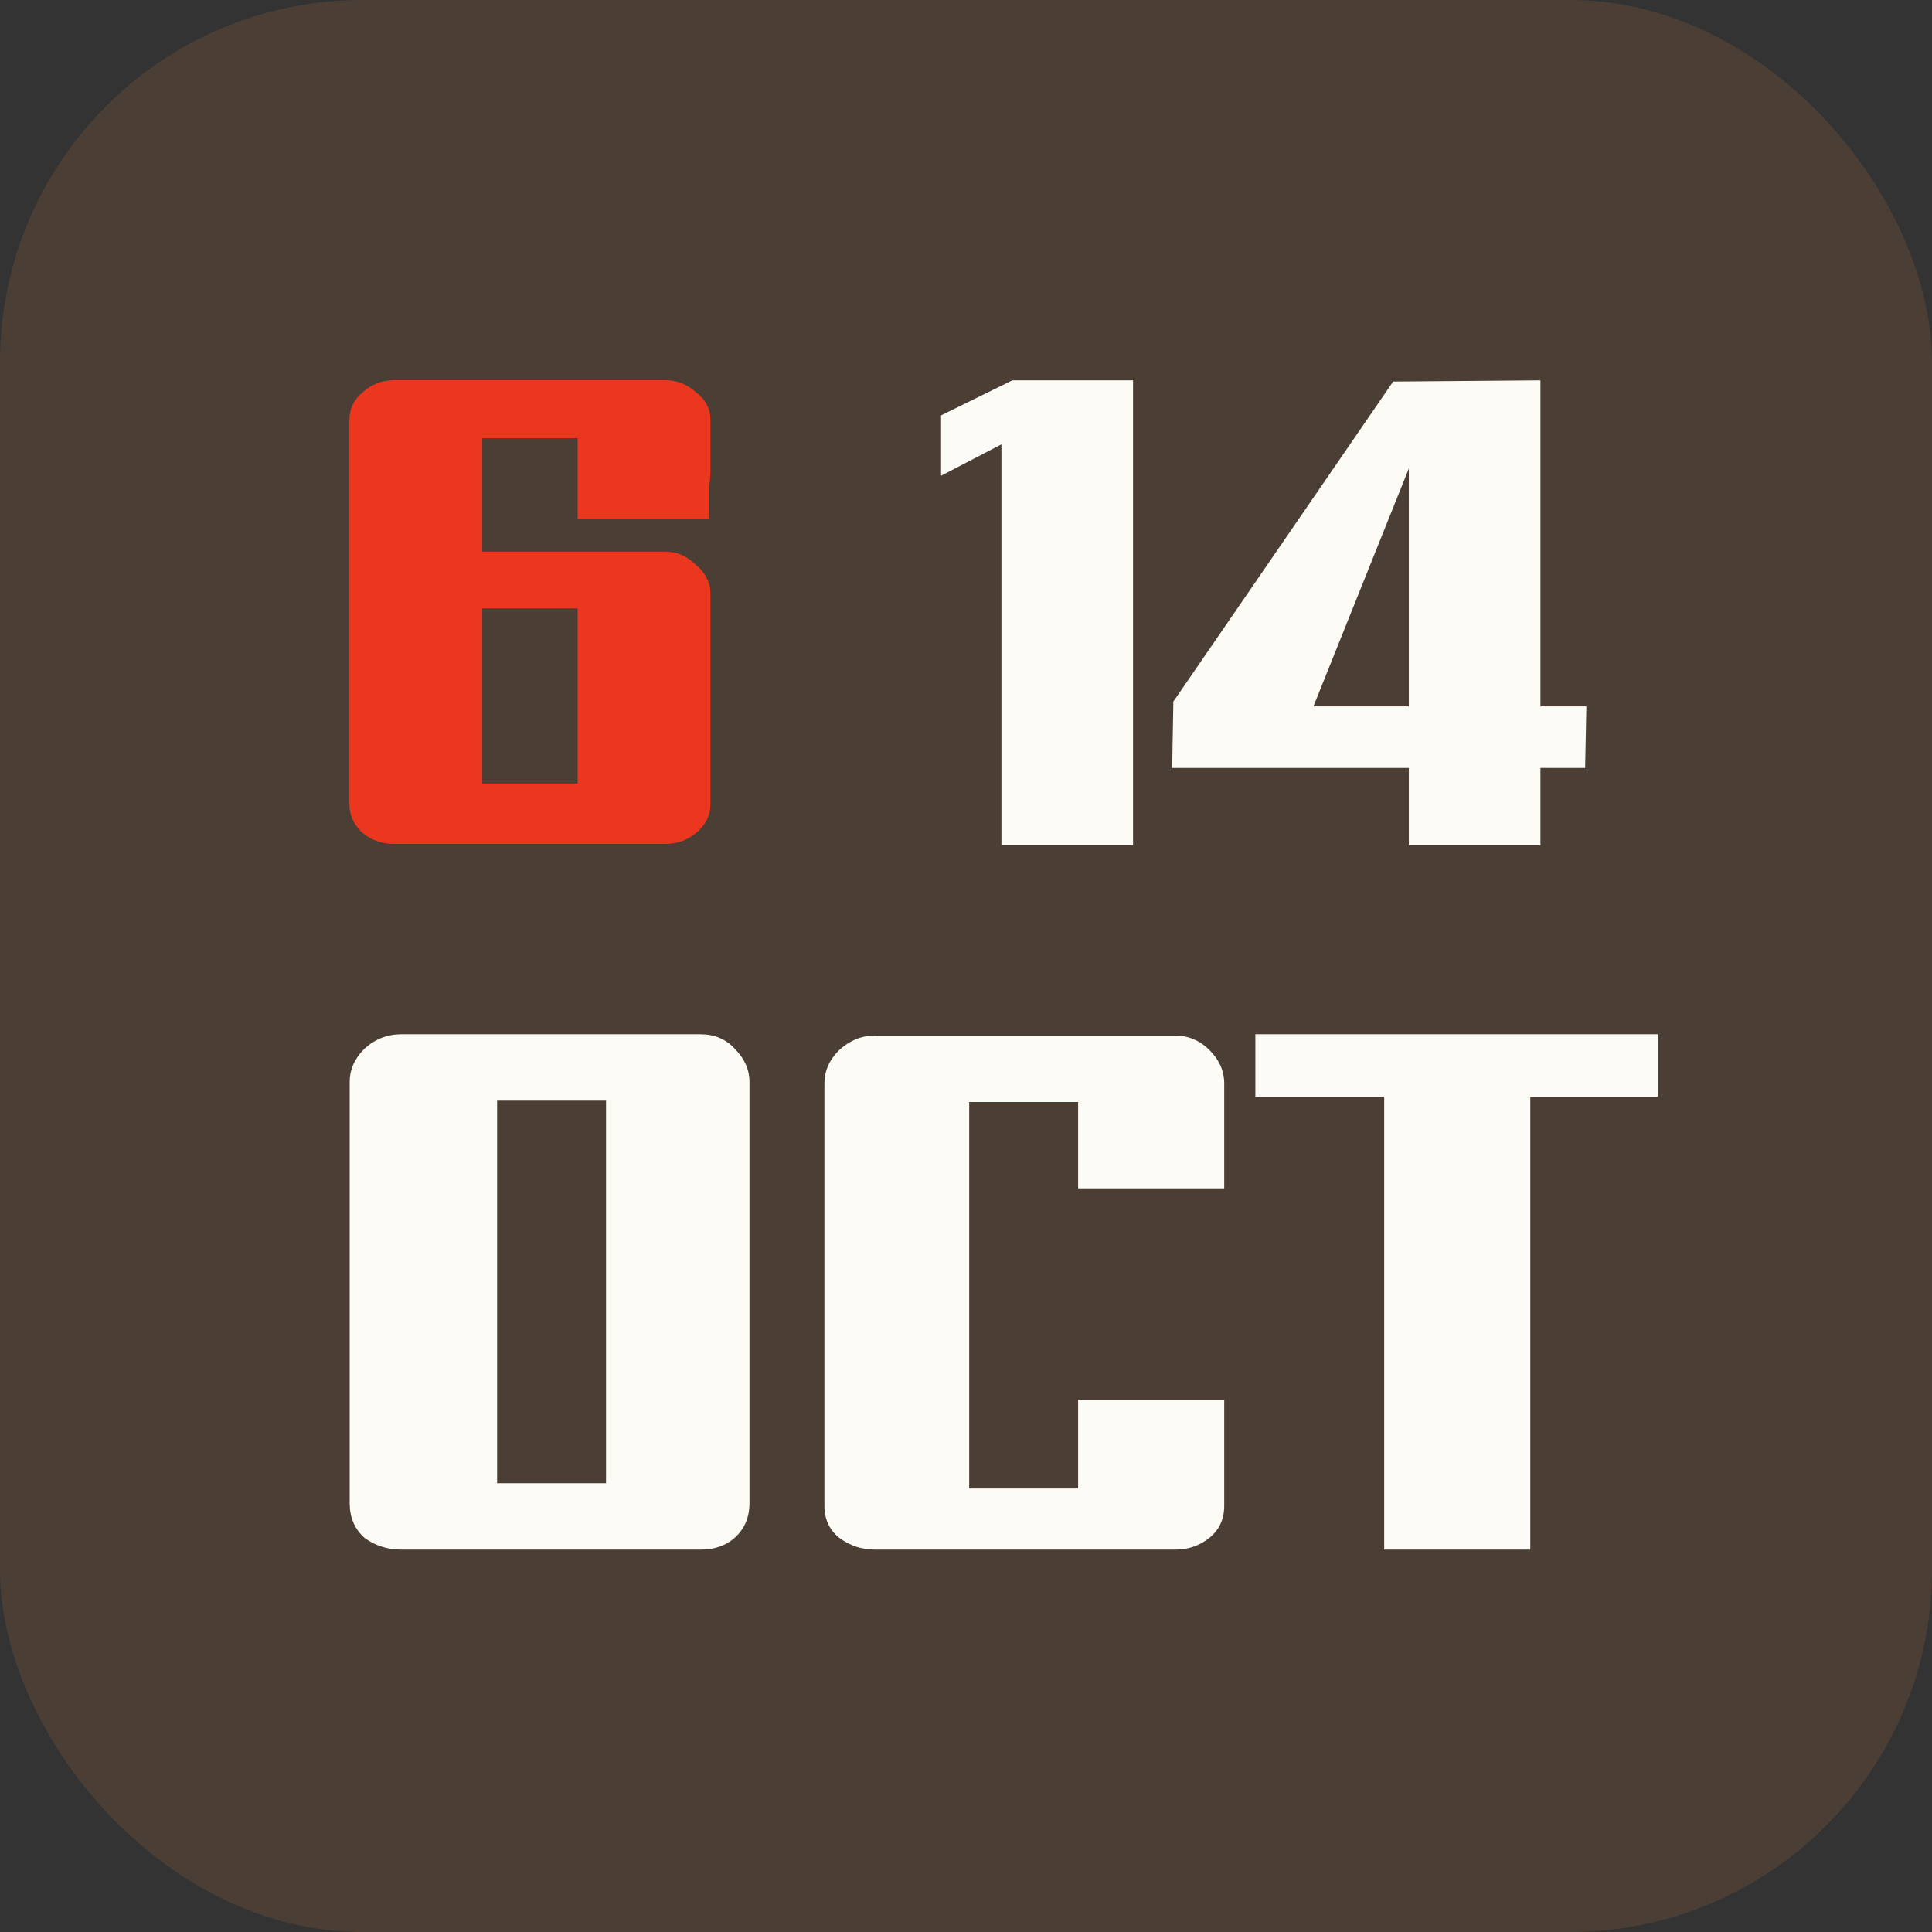 <svg width="96" height="96" viewBox="0 0 96 96" fill="none" xmlns="http://www.w3.org/2000/svg">
<rect x="0" y="0" width="96" height="96" fill="#333333" stroke="none"/>
<g clip-path="url(#clip0)">
<rect width="96" height="96" rx="18" fill="#4B3E35"/>
<path d="M37.241 74.69C37.241 75.394 36.999 75.966 36.515 76.406C36.075 76.802 35.503 77 34.799 77H19.949C19.245 77 18.629 76.802 18.101 76.406C17.617 75.966 17.375 75.394 17.375 74.69V53.768C17.375 53.152 17.617 52.602 18.101 52.118C18.629 51.634 19.245 51.392 19.949 51.392H34.799C35.503 51.392 36.075 51.634 36.515 52.118C36.999 52.602 37.241 53.152 37.241 53.768V74.69ZM30.113 73.7V54.692H24.701V73.7H30.113ZM53.571 73.964V69.542H60.831V74.822C60.831 75.482 60.589 76.01 60.105 76.406C59.621 76.802 59.049 77 58.389 77H43.473C42.813 77 42.219 76.802 41.691 76.406C41.207 76.01 40.965 75.482 40.965 74.822V53.834C40.965 53.218 41.207 52.668 41.691 52.184C42.219 51.7 42.813 51.458 43.473 51.458H58.389C59.049 51.458 59.621 51.7 60.105 52.184C60.589 52.668 60.831 53.218 60.831 53.834V59.048H53.571V54.758H48.159V73.964H53.571ZM76.04 77H68.78V54.494H62.378V51.392H82.376V54.494H76.04V59.312V69.674V71.39V77Z" fill="#FCFBF5"/>
<path d="M33.083 27.413C33.643 27.413 34.143 27.633 34.583 28.073C35.063 28.473 35.303 28.953 35.303 29.513V39.953C35.303 40.513 35.063 40.993 34.583 41.393C34.143 41.753 33.643 41.933 33.083 41.933H19.583C18.983 41.933 18.463 41.753 18.023 41.393C17.583 40.993 17.363 40.513 17.363 39.953V20.873C17.363 20.313 17.583 19.853 18.023 19.493C18.463 19.093 18.983 18.893 19.583 18.893H33.083C33.643 18.893 34.143 19.093 34.583 19.493C35.063 19.853 35.303 20.313 35.303 20.873C35.303 21.713 35.303 22.293 35.303 22.613C35.303 22.933 35.303 23.193 35.303 23.393C35.303 23.593 35.283 23.833 35.243 24.113C35.243 24.393 35.243 24.953 35.243 25.793H28.703V21.773H23.963V27.413H33.083ZM23.963 38.933H28.703V30.233H23.963V38.933Z" fill="#EC371F"/>
<path d="M56.301 42H49.761V22.08L46.761 23.64V20.64L50.301 18.9H56.301V42ZM76.544 42H70.004V38.16H58.245L58.304 34.86L69.225 18.96L76.544 18.9V26.1V35.1H78.825L78.764 38.16H76.544V42ZM70.004 23.28L65.264 35.1H70.004V23.28Z" fill="#FCFBF5"/>
</g>
<defs>
<clipPath id="clip0">
<rect width="96" height="96" fill="white"/>
</clipPath>
</defs>
</svg>
